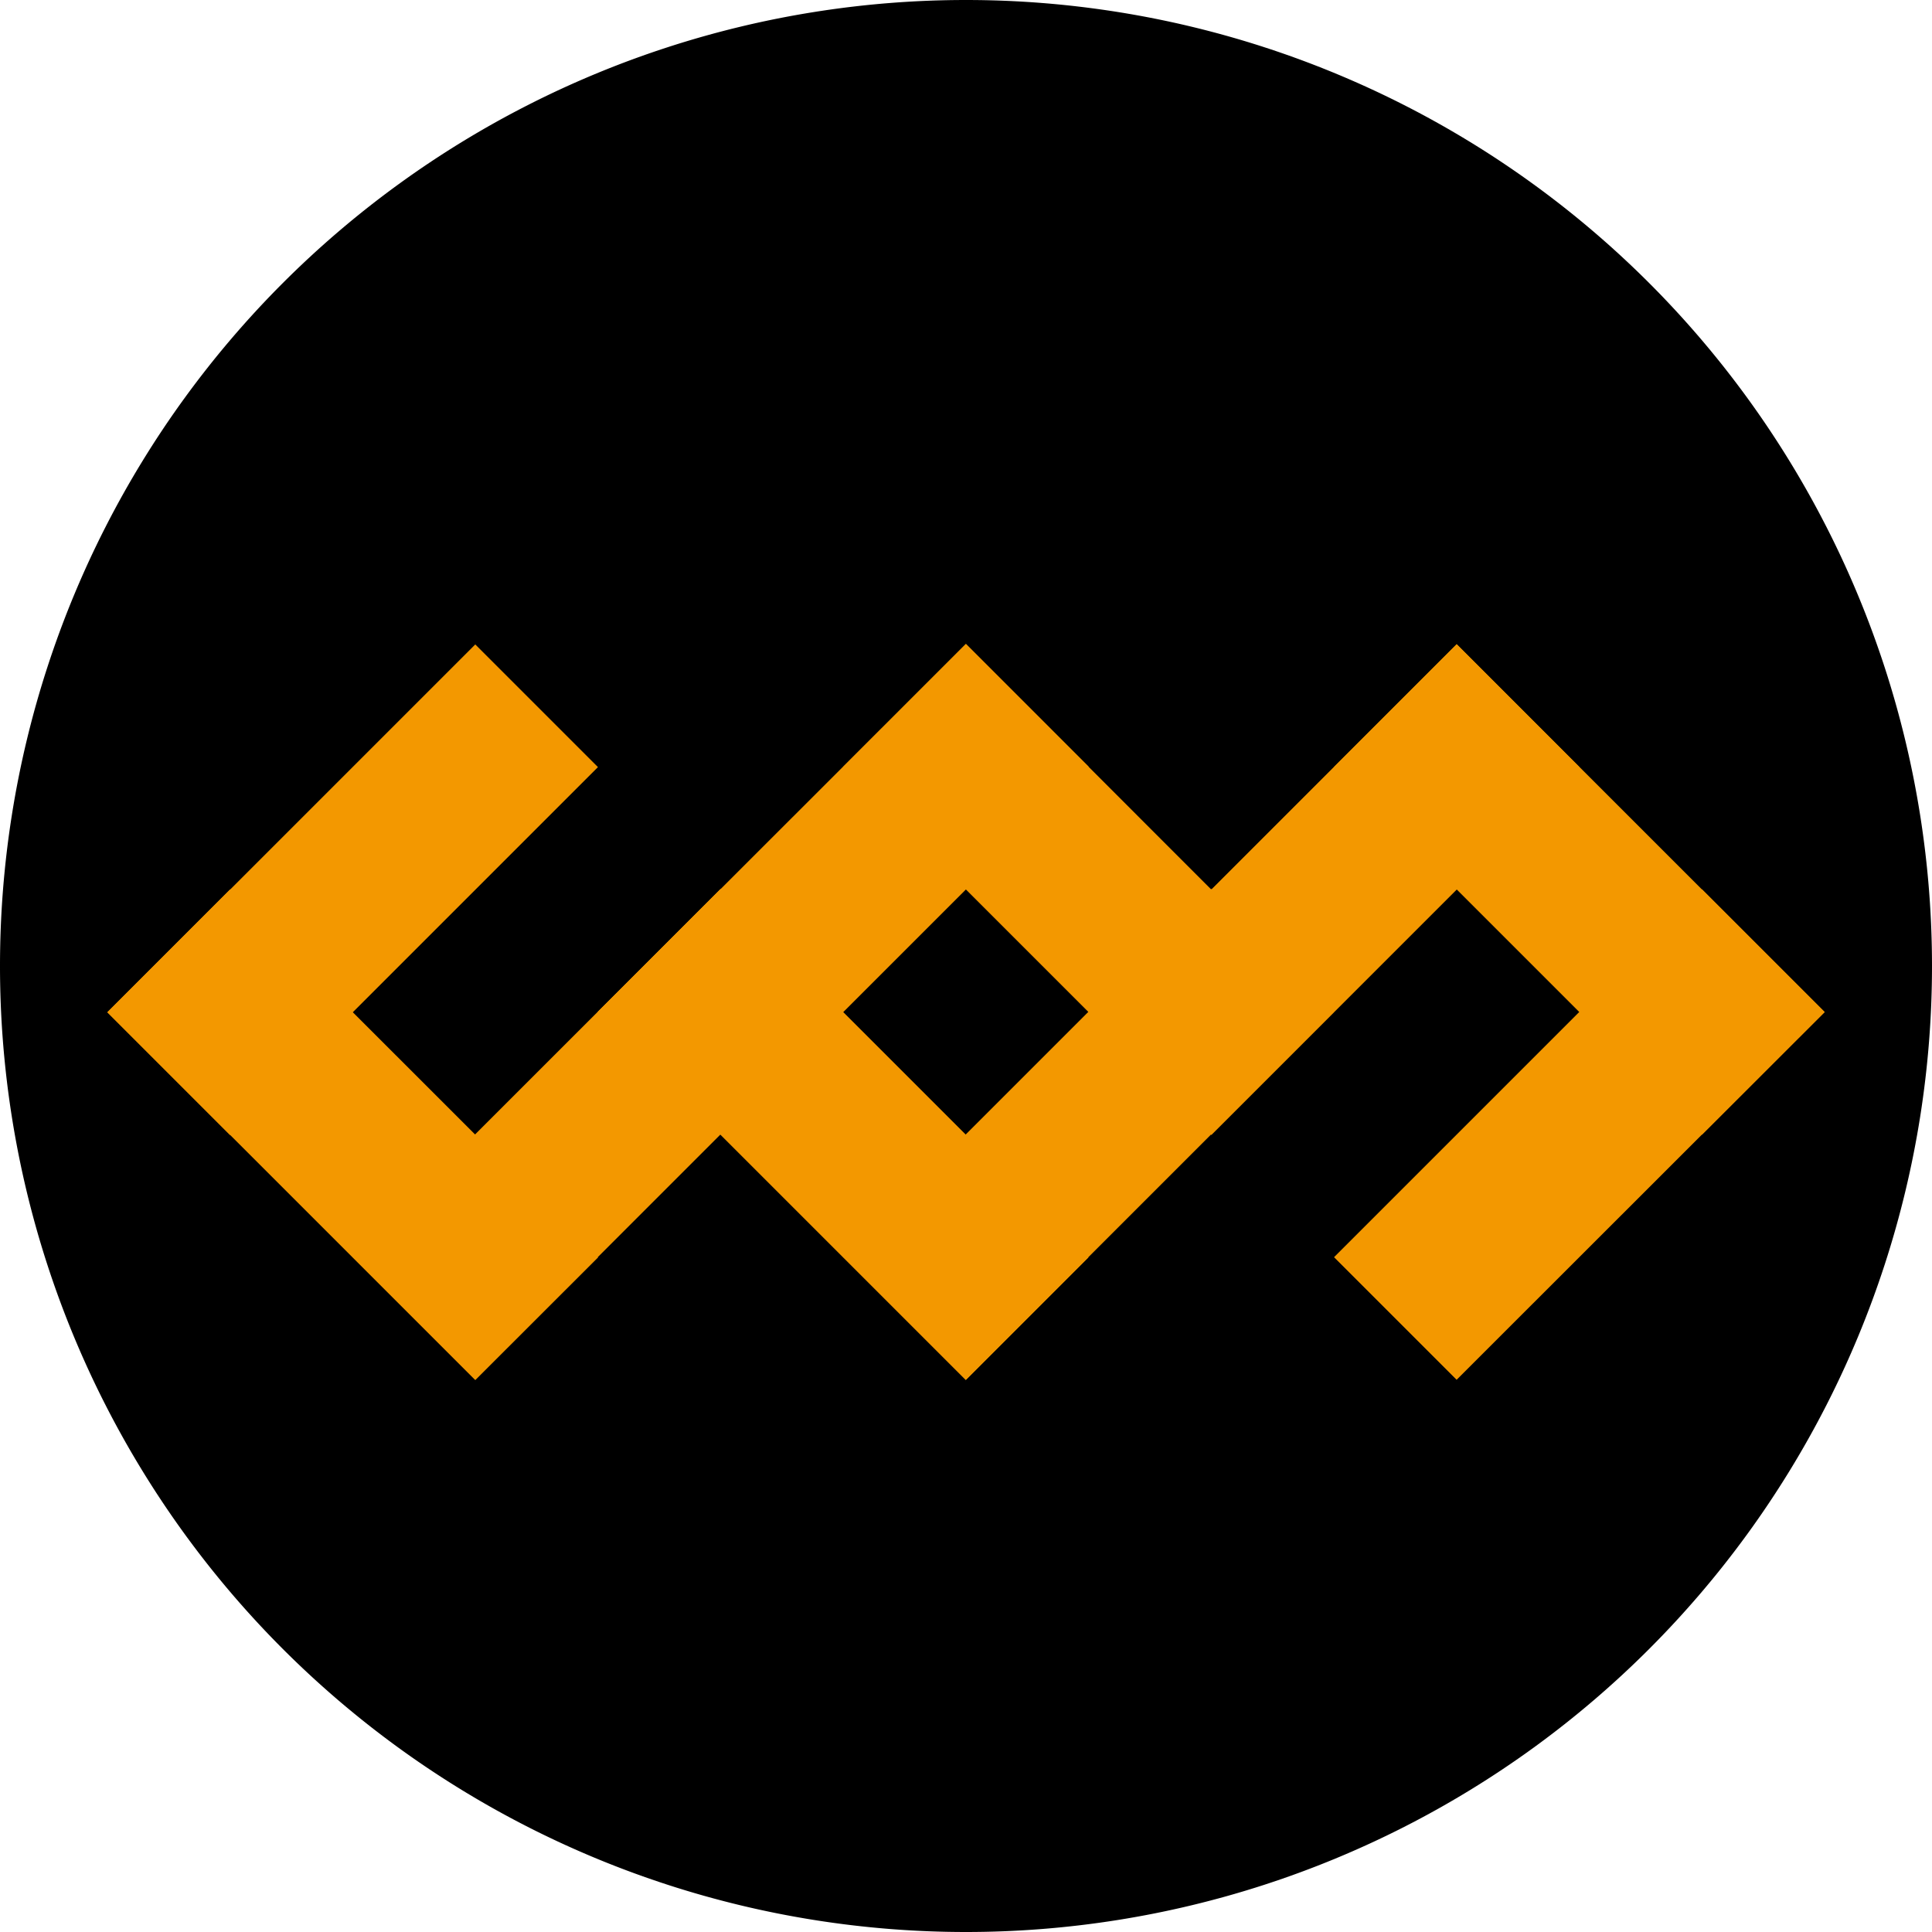 <svg width="18" height="18" fill="none" xmlns="http://www.w3.org/2000/svg">
<path d="M9 18A9 9 0 1 0 9 0a9 9 0 0 0 0 18Z" fill="#000"></path>
<path d="M5.572 11.715 2.143 8.287 1 9.43l3.428 3.428 1.144-1.143ZM10.141 11.714 6.713 8.286 5.57 9.43l3.428 3.428 1.143-1.143ZM12.427 9.43 8.999 6 7.856 7.144l3.428 3.428 1.143-1.143Z" fill="#F39800"></path><path d="M4.428 6.004 1 9.432l1.143 1.143 3.428-3.428-1.143-1.143ZM6.714 8.282 3.285 11.71l1.144 1.143 3.428-3.428-1.143-1.143ZM12.429 7.144l3.428 3.428L17 9.43l-3.428-3.428-1.143 1.143Z" fill="#F39800"></path><path d="M13.57 12.856 17 9.428l-1.143-1.143-3.428 3.428 1.143 1.143ZM11.286 10.574l3.428-3.428-1.143-1.144-3.428 3.428 1.143 1.144ZM9 6 5.57 9.428l1.143 1.143 3.429-3.428L8.999 6Z" fill="#F39800"></path><path d="M9 6 5.57 9.428l1.143 1.143 3.429-3.428L8.999 6ZM11.285 8.282 7.857 11.71 9 12.853l3.428-3.428-1.143-1.143Z" fill="#F39800"></path>
</svg>